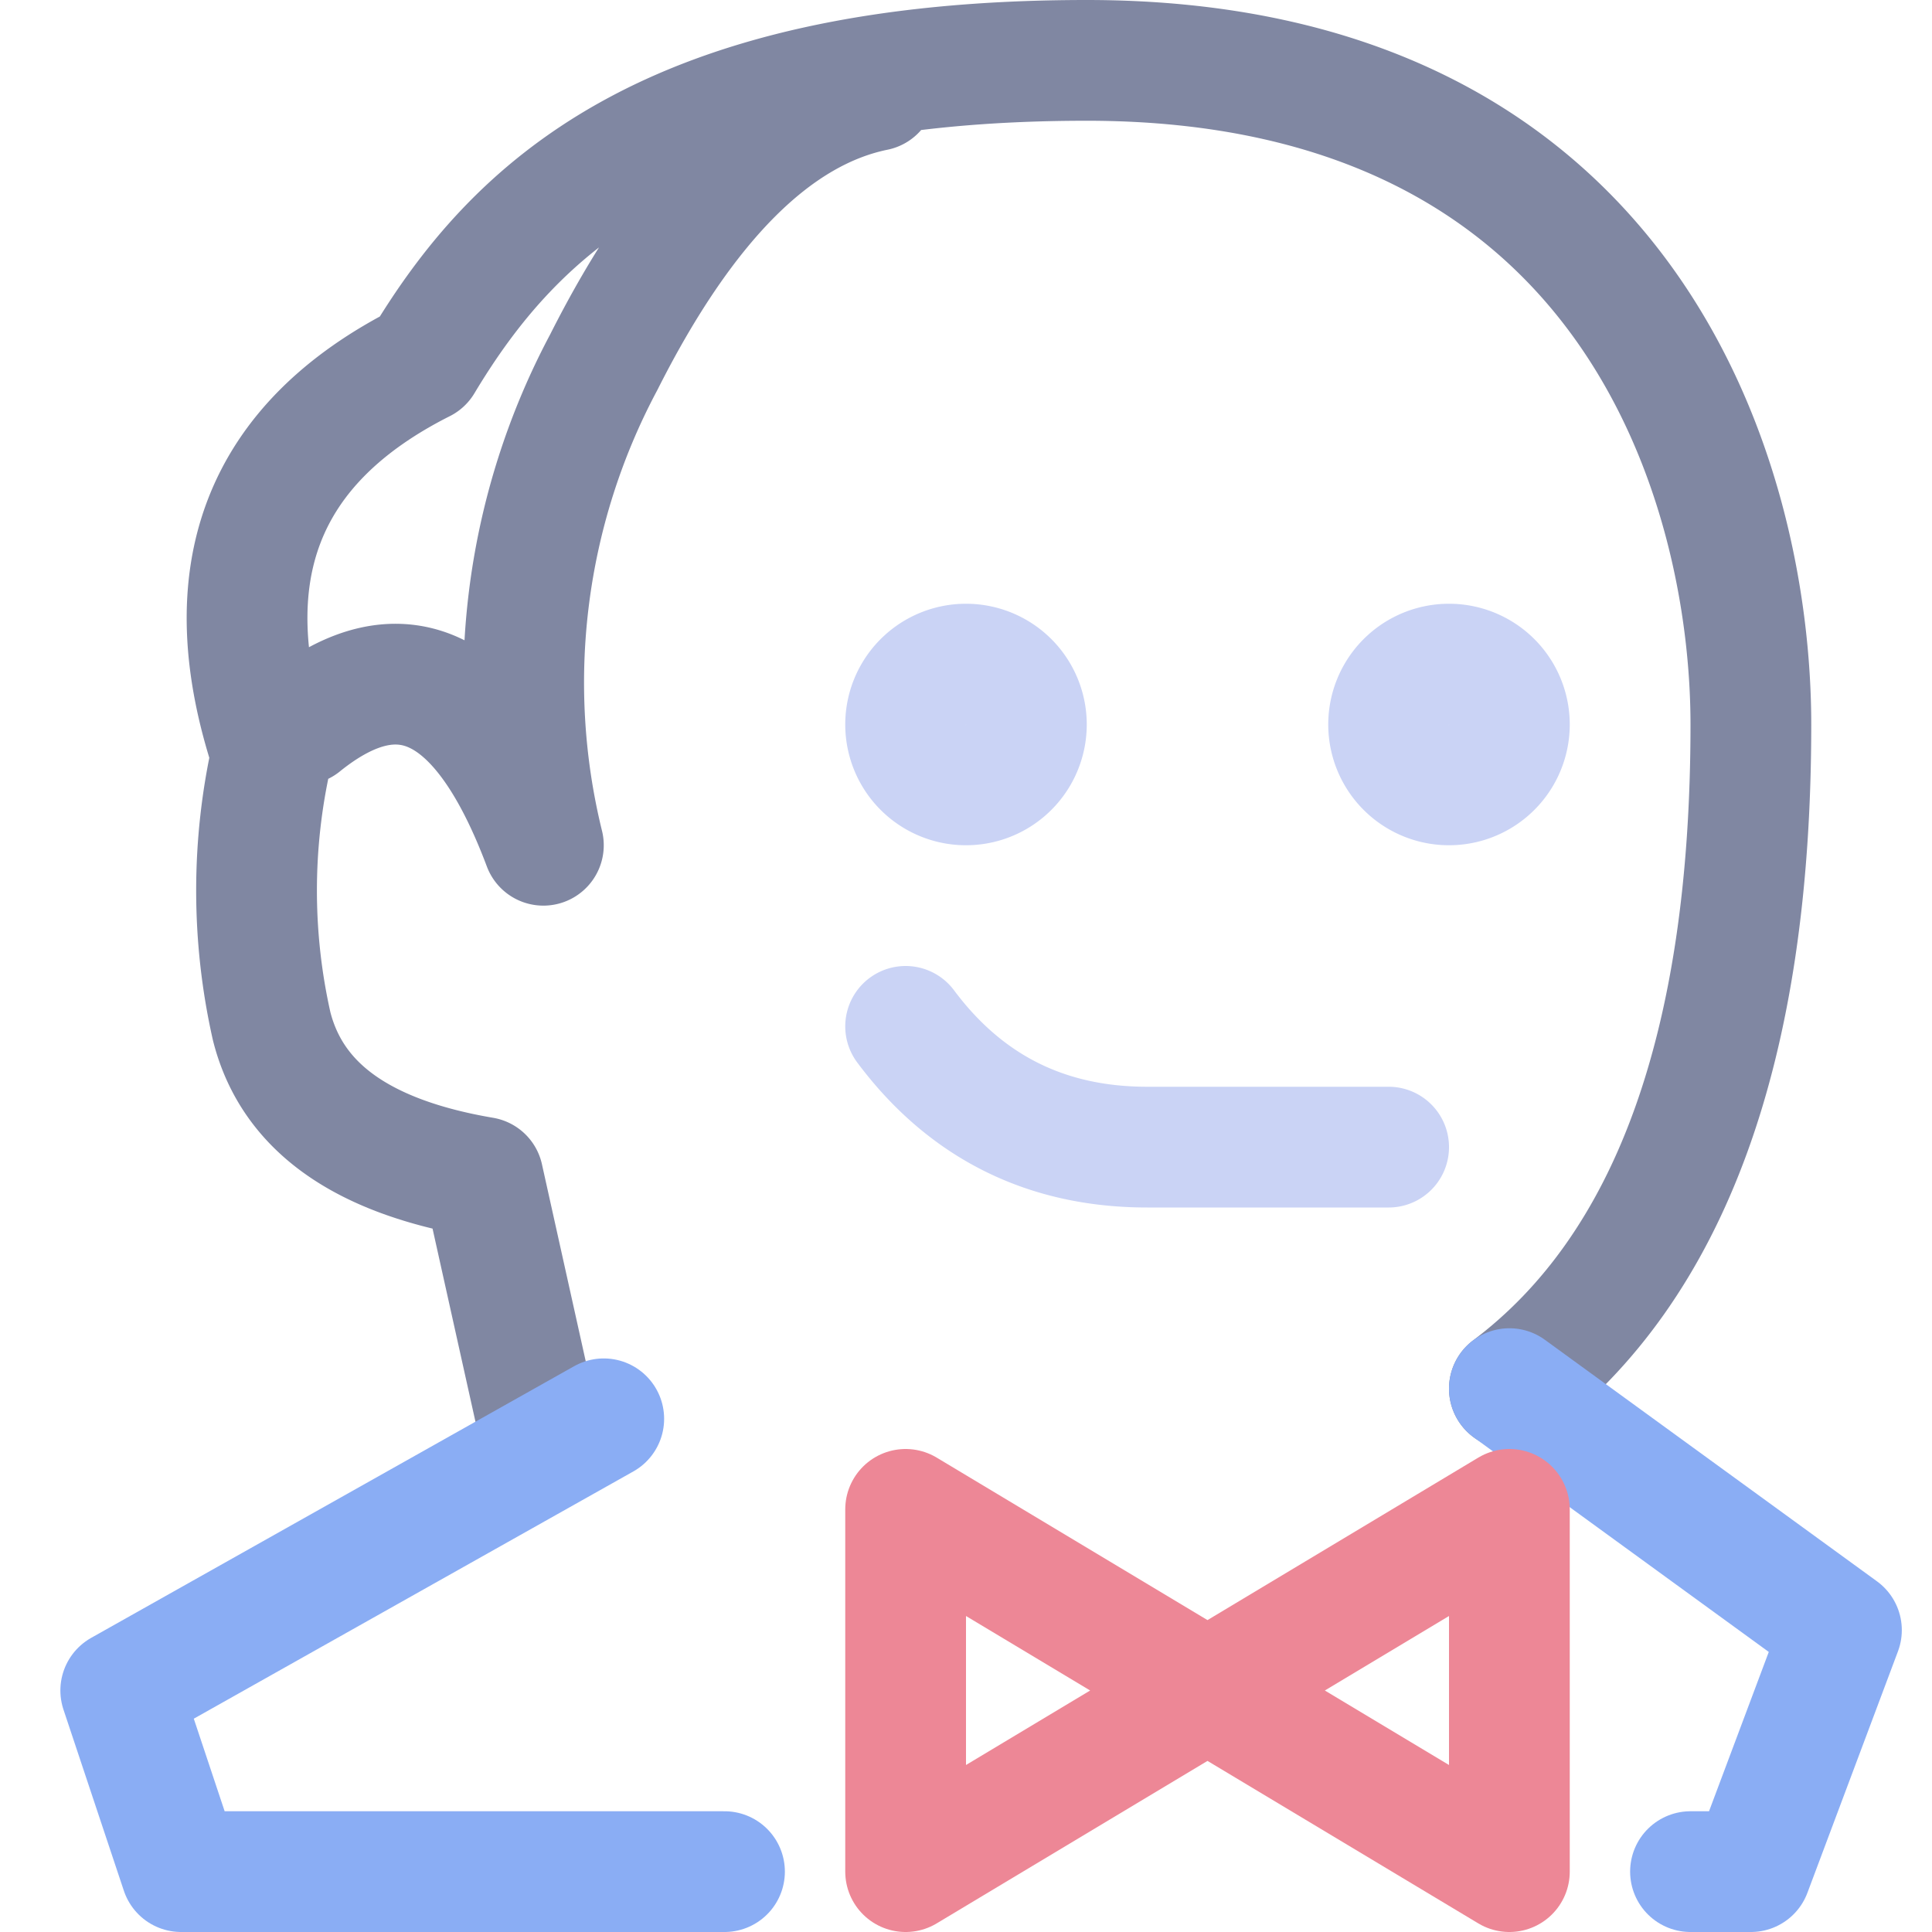 <svg xmlns="http://www.w3.org/2000/svg" width="16" height="16"><g fill="none" fill-rule="evenodd"><path stroke="#8087a2" stroke-linecap="round" stroke-linejoin="round" d="M12.5 11.5c1.33-1 2-2.83 2-5.5 0-2-1-5.5-5.5-5.5C5.5.5 4.25 1.75 3.5 3c-1.33.67-1.75 1.75-1.25 3.25a5.11 5.11 0 0 0 0 2.25C2.42 9.17 3 9.58 4 9.75L4.5 12M7.25.75C6.42.92 5.67 1.67 5 3a5.64 5.64 0 0 0-.5 4c-.5-1.33-1.17-1.67-2-1"/><path stroke="#cad3f5" stroke-linecap="round" d="M11.5 9.5h-2c-.83 0-1.5-.33-2-1m4.5-2a.5.5 0 1 0 0-1 .5.5 0 0 0 0 1Zm-4 0a.5.5 0 1 0 0-1 .5.5 0 0 0 0 1Z"/><path stroke="#8aadf4" stroke-linecap="round" stroke-linejoin="round" d="M14 15.5h.5l.75-2-2.75-2m-7.5.25L1 14l.5 1.5H6"/><path stroke="#ed8796" stroke-linejoin="round" d="m10 14 2.5-1.5v3l-5-3v3z"/></g></svg>